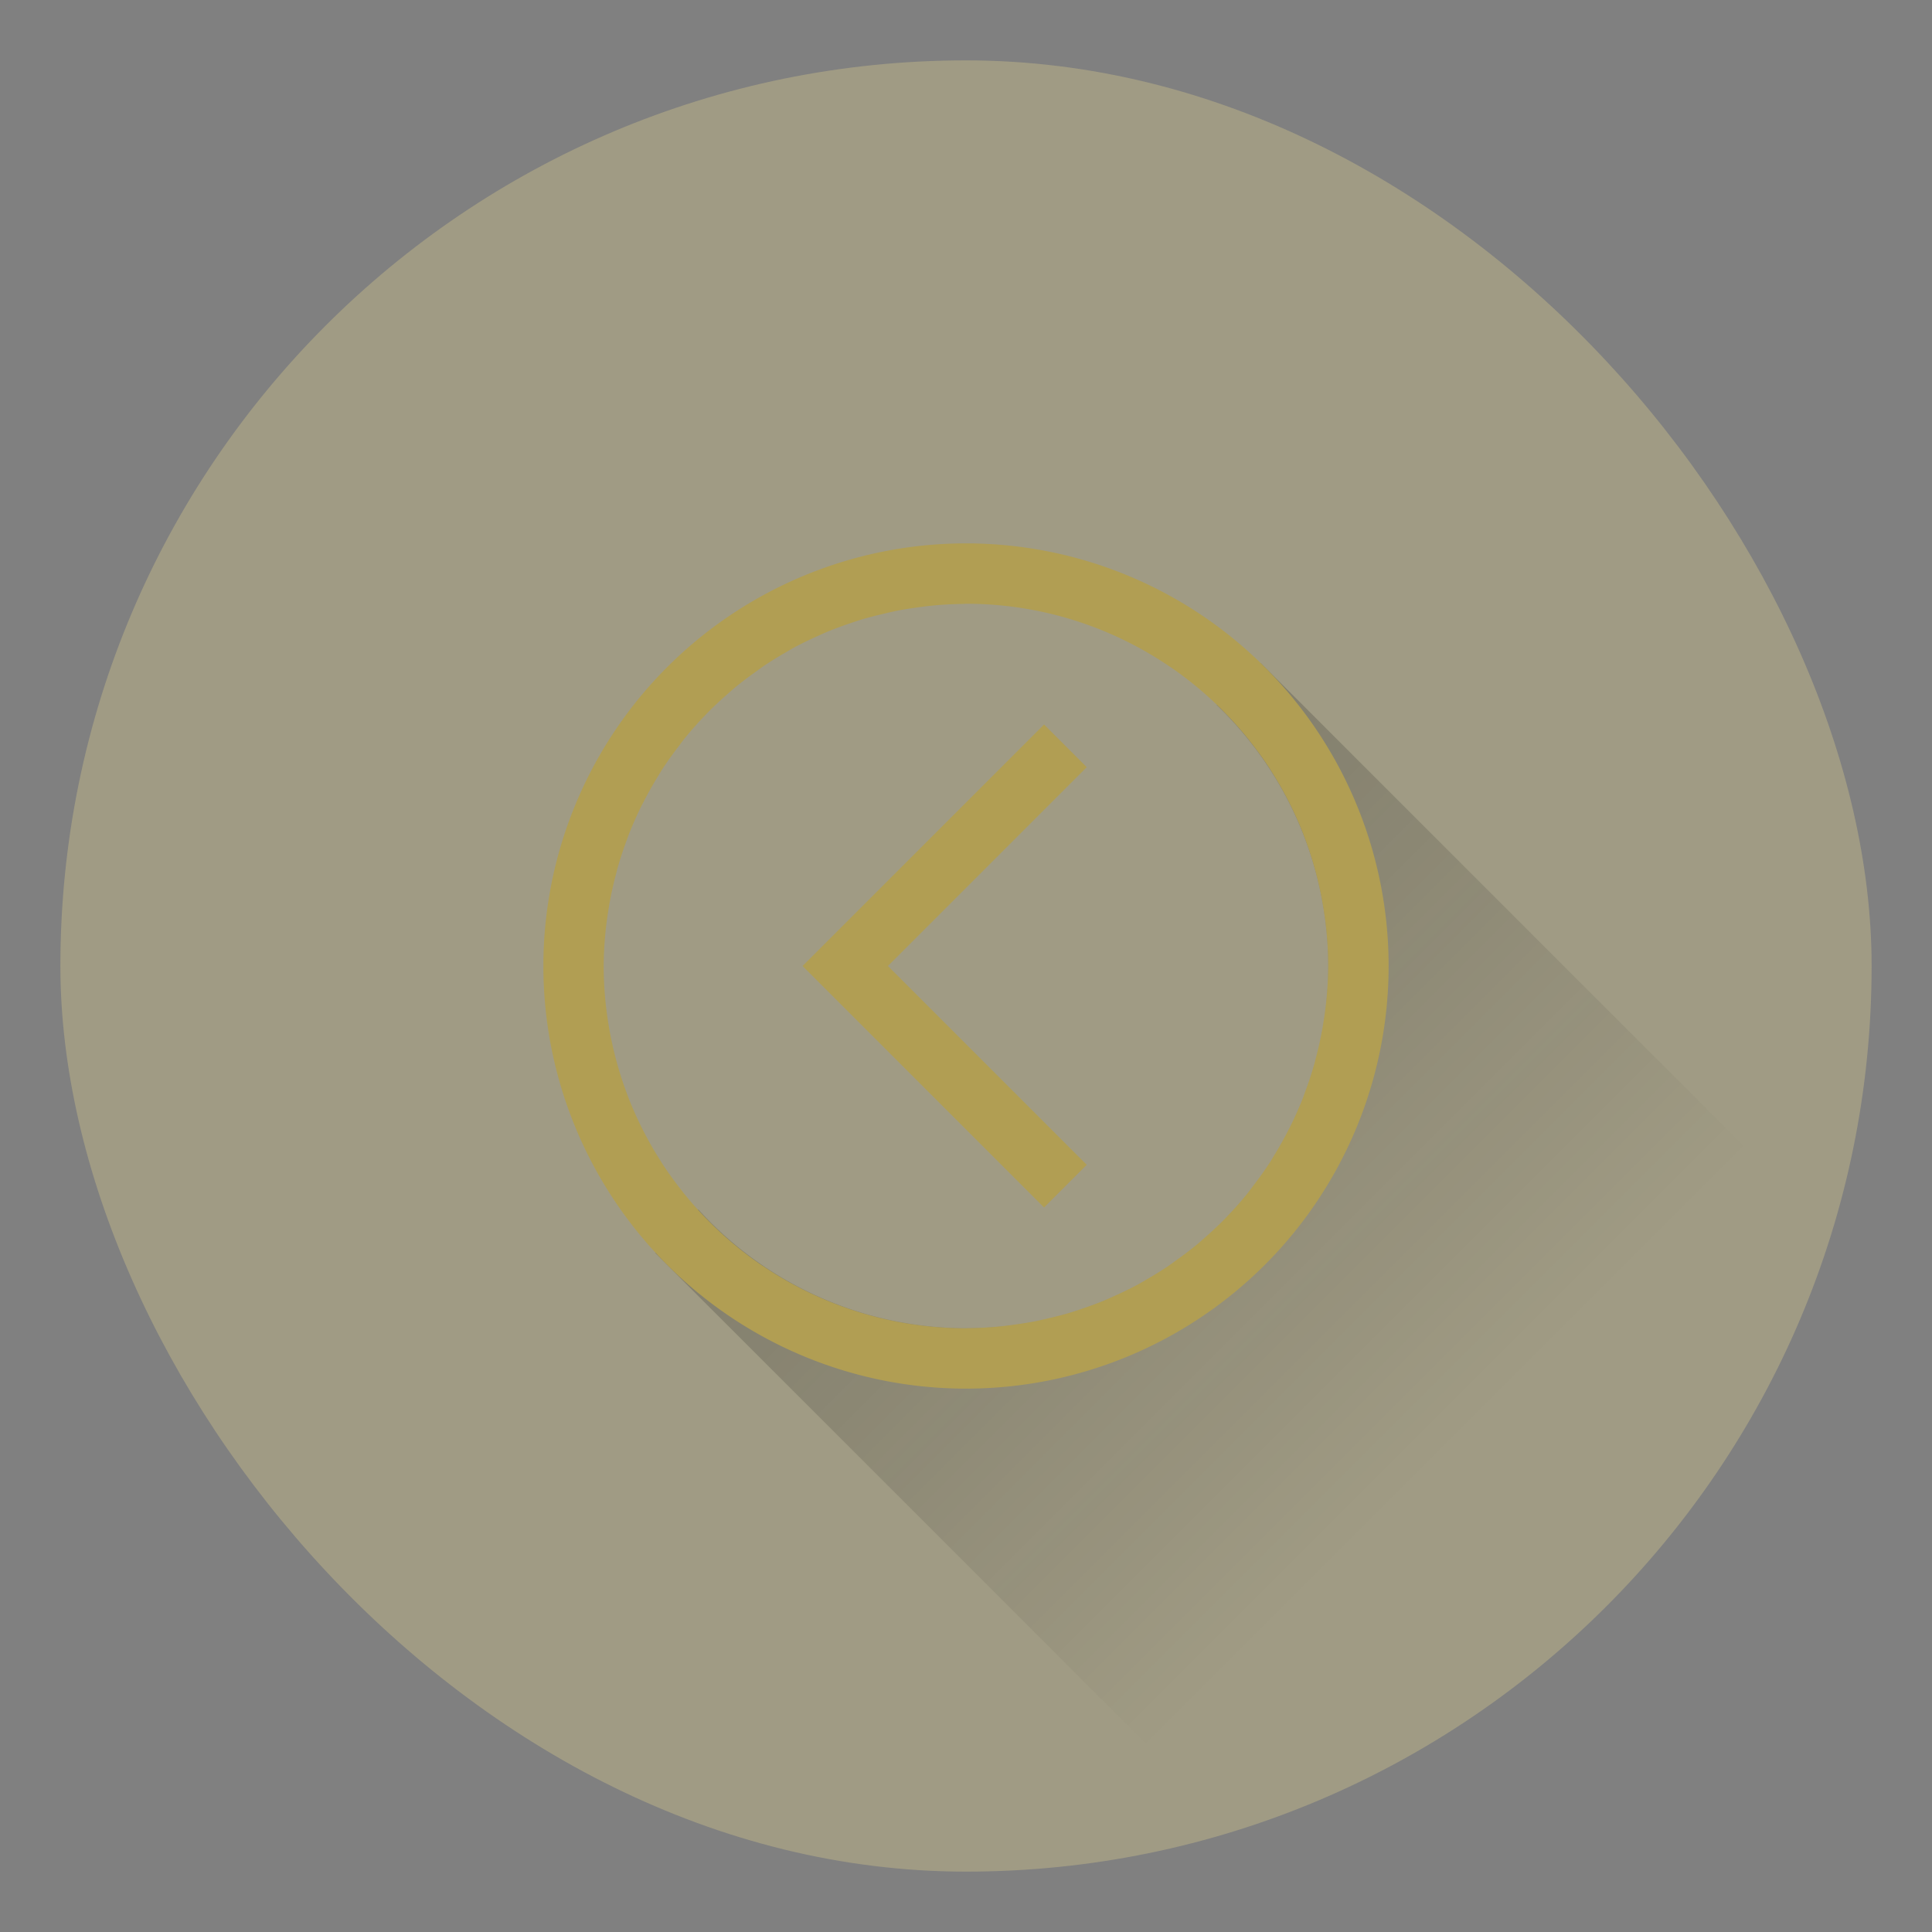 <?xml version="1.0" encoding="UTF-8" standalone="no"?>
<!-- Created with Inkscape (http://www.inkscape.org/) -->

<svg
   xmlns:dc="http://purl.org/dc/elements/1.1/"
   xmlns:cc="http://creativecommons.org/ns#"
   xmlns:rdf="http://www.w3.org/1999/02/22-rdf-syntax-ns#"
   xmlns:svg="http://www.w3.org/2000/svg"
   xmlns="http://www.w3.org/2000/svg"
   xmlns:xlink="http://www.w3.org/1999/xlink"
   xmlns:sodipodi="http://sodipodi.sourceforge.net/DTD/sodipodi-0.dtd"
   xmlns:inkscape="http://www.inkscape.org/namespaces/inkscape"
   width="32"
   height="32"
   id="svg5048"
   version="1.1"
   inkscape:version="0.92.4 (5da689c313, 2019-01-14)"
   sodipodi:docname="system.svg">
  <rect width="100%" height="100%" fill="#808080" stroke="none"/>
  <defs
     id="defs5050">
    <style
       id="current-color-scheme"
       type="text/css">
      .ColorScheme-Text {
        color:#31363b;
      }
      .ColorScheme-Background {
        color:#eff0f1;
      }
      .ColorScheme-Highlight {
        color:#3daee9;
      }
      .ColorScheme-ViewText {
        color:#31363b;
      }
      .ColorScheme-ViewBackground {
        color:#fcfcfc;
      }
      .ColorScheme-ViewHover {
        color:#93cee9;
      }
      .ColorScheme-ViewFocus{
        color:#3daee9;
      }
      .ColorScheme-ButtonText {
        color:#31363b;
      }
      .ColorScheme-ButtonBackground {
        color:#eff0f1;
      }
      .ColorScheme-ButtonHover {
        color:#93cee9;
      }
      .ColorScheme-ButtonFocus{
        color:#3daee9;
      }
      </style>
    <linearGradient
       gradientUnits="userSpaceOnUse"
       y2="24"
       x2="24"
       y1="9"
       x1="9"
       id="linearGradient4291"
       xlink:href="#linearGradient4227"
       inkscape:collect="always"
       gradientTransform="translate(321,529.362)" />
    <linearGradient
       inkscape:collect="always"
       id="linearGradient4227">
      <stop
         style="stop-color:#292c2f;stop-opacity:1"
         offset="0"
         id="stop4229" />
      <stop
         style="stop-color:#000000;stop-opacity:0;"
         offset="1"
         id="stop4231" />
    </linearGradient>
    <linearGradient
       gradientTransform="translate(449,529.362)"
       inkscape:collect="always"
       xlink:href="#linearGradient4227"
       id="linearGradient4203"
       x1="9"
       y1="9"
       x2="23"
       y2="23"
       gradientUnits="userSpaceOnUse" />
    <linearGradient
       gradientUnits="userSpaceOnUse"
       y2="25"
       x2="25"
       y1="9"
       x1="9"
       id="linearGradient4258"
       xlink:href="#linearGradient4227"
       inkscape:collect="always"
       gradientTransform="translate(545,529.362)" />
    <linearGradient
       gradientUnits="userSpaceOnUse"
       y2="24"
       x2="25"
       y1="8"
       x1="9"
       id="linearGradient4231"
       xlink:href="#linearGradient4227"
       inkscape:collect="always"
       gradientTransform="translate(385,529.362)" />
    <linearGradient
       gradientUnits="userSpaceOnUse"
       y2="23"
       x2="23"
       y1="9"
       x1="9"
       id="linearGradient4289"
       xlink:href="#linearGradient4227"
       inkscape:collect="always"
       gradientTransform="translate(481,529.362)" />
    <linearGradient
       gradientUnits="userSpaceOnUse"
       y2="24"
       x2="24"
       y1="9"
       x1="9"
       id="linearGradient4291-6"
       xlink:href="#linearGradient4227"
       inkscape:collect="always"
       gradientTransform="translate(353,529.362)" />
    <linearGradient
       gradientUnits="userSpaceOnUse"
       y2="23"
       x2="23"
       y1="9"
       x1="9"
       id="linearGradient4309"
       xlink:href="#linearGradient4227"
       inkscape:collect="always"
       gradientTransform="translate(513,529.362)" />
    <linearGradient
       inkscape:collect="always"
       xlink:href="#linearGradient4227"
       id="linearGradient4512"
       gradientUnits="userSpaceOnUse"
       x1="9"
       y1="9"
       x2="23"
       y2="23"
       gradientTransform="translate(417,529.362)" />
  </defs>
  <sodipodi:namedview
     id="base"
     pagecolor="#ffffff"
     bordercolor="#666666"
     borderopacity="1.0"
     inkscape:pageopacity="0.0"
     inkscape:pageshadow="2"
     inkscape:zoom="5.6568543"
     inkscape:cx="196.04754"
     inkscape:cy="2.9615859"
     inkscape:document-units="px"
     inkscape:current-layer="svg5048"
     showgrid="false"
     inkscape:window-width="1280"
     inkscape:window-height="977"
     inkscape:window-x="0"
     inkscape:window-y="0"
     inkscape:window-maximized="1"
     inkscape:snap-bbox="true"
     fit-margin-top="0"
     fit-margin-left="0"
     fit-margin-right="0"
     fit-margin-bottom="0">
    <inkscape:grid
       type="xygrid"
       id="grid3011"
       empspacing="4"
       visible="true"
       enabled="true"
       snapvisiblegridlinesonly="true"
       color="#0000ff"
       opacity="0.047"
       empcolor="#0000ff"
       empopacity="0.114"
       originx="0"
       originy="10" />
  </sodipodi:namedview>
  <g
     style="fill:currentColor"
     inkscape:label="Capa 1"
     id="22-22-system-log-out"
     transform="matrix(1.5,0,0,1.5,-873.584,-910.179)"
     class="ColorScheme-Text">
    <rect
       style="opacity:0.4;fill:#ed1515;fill-opacity:0.004;stroke:none"
       id="rect3010-1"
       width="14.667"
       height="14.667"
       x="582.389"
       y="586.786" />
    <path
       class="ColorScheme-Text"
       inkscape:connector-curvature="0"
       style="fill:#9e8f52;fill-opacity:1;stroke:none"
       d="m 589.723,588.786 c -2.955,0 -5.333,2.379 -5.333,5.333 0,2.955 2.379,5.333 5.333,5.333 2.955,0 5.333,-2.379 5.333,-5.333 0,-2.955 -2.379,-5.333 -5.333,-5.333 z m 0,0.667 c 2.585,0 4.667,2.081 4.667,4.667 0,2.585 -2.081,4.667 -4.667,4.667 -2.585,0 -4.667,-2.081 -4.667,-4.667 0,-2.585 2.081,-4.667 4.667,-4.667 z m 0.862,2 -2.195,2.195 -0.471,0.471 0.471,0.471 2.195,2.195 0.471,-0.471 -2.195,-2.195 2.195,-2.195 -0.471,-0.471 z"
       id="rect4149-7" />
  </g>
  <g
     style="fill:currentColor"
     inkscape:label="Capa 1"
     id="22-22-system-reboot"
     transform="matrix(1.5,0,0,1.5,234.5,-1581.043)"
     class="ColorScheme-Text">
    <rect
       style="opacity:0.4;fill:#ed1515;fill-opacity:0.004;stroke:none"
       id="rect3010"
       width="22"
       height="22"
       x="1"
       y="1"
       transform="matrix(0.667,0,0,0.667,3,1033.362)" />
    <path
       inkscape:connector-curvature="0"
       style="fill:#ff812d;fill-opacity:1;stroke:none"
       d="m 11,1036.029 c -0.961,0 -1.869,0.246 -2.646,0.688 l 0.479,0.458 0.042,0.042 1.833,1.854 0.479,-0.479 -1.667,-1.646 c 0.466,-0.156 0.959,-0.25 1.479,-0.25 2.585,0 4.667,2.081 4.667,4.667 0,0.775 -0.189,1.504 -0.521,2.146 l 0.5,0.5 c 0.441,-0.777 0.688,-1.685 0.688,-2.646 0,-2.955 -2.379,-5.333 -5.333,-5.333 z m -4.646,2.688 c -0.441,0.777 -0.688,1.685 -0.688,2.646 0,2.955 2.379,5.333 5.333,5.333 0.961,0 1.869,-0.246 2.646,-0.688 l -0.458,-0.458 -0.042,-0.042 -1.854,-1.854 -0.458,0.479 1.646,1.646 c -0.466,0.156 -0.959,0.25 -1.479,0.25 -2.585,0 -4.667,-2.081 -4.667,-4.667 0,-0.775 0.189,-1.504 0.521,-2.146 l -0.5,-0.5 z"
       id="rect4085"
       class="ColorScheme-Text" />
  </g>
  <g
     style="fill:currentColor"
     inkscape:label="Capa 1"
     id="22-22-system-shutdown"
     transform="matrix(1.5,0,0,1.5,-766.084,-910.179)"
     class="ColorScheme-Text">
    <rect
       style="opacity:0.4;fill:#ed1515;fill-opacity:0.004;stroke:none"
       id="rect3010-8"
       width="14.667"
       height="14.667"
       x="557.389"
       y="586.786" />
    <path
       class="ColorScheme-Text"
       inkscape:connector-curvature="0"
       style="color:#31363b;fill:#9e8f52;fill-opacity:1;stroke:none"
       d="m 564.056,588.786 v 4.667 h 1.333 v -4.667 z m -0.667,0.177 c -2.304,0.59 -4,2.664 -4,5.156 0,2.955 2.379,5.333 5.333,5.333 2.955,0 5.333,-2.379 5.333,-5.333 0,-2.493 -1.718,-4.588 -4.022,-5.178 l 0.022,1.047 c 1.93,0.571 3.067,2.011 3.067,4.131 0,2.585 -1.881,4.367 -4.467,4.367 -2.585,0 -4.319,-1.782 -4.267,-4.367 0.043,-2.142 1.123,-3.455 2.987,-4.157 z"
       id="rect4149-2"
       sodipodi:nodetypes="ccccccsssccssscc" />
  </g>
  <g
     class="ColorScheme-Text"
     style="fill:currentColor"
     inkscape:label="Capa 1"
     id="22-22-system-suspend-hibernate"
     transform="matrix(1.5,0,0,1.5,-799.584,-910.179)">
    <rect
       style="opacity:0.4;fill:#ed1515;fill-opacity:0.004;stroke:none"
       id="rect3010-9"
       width="14.667"
       height="14.667"
       x="642.389"
       y="586.786" />
    <path
       inkscape:connector-curvature="0"
       style="fill:#6600ff;fill-opacity:1"
       d="m 649.723,588.786 c -0.369,0 -0.667,0.297 -0.667,0.667 0,0.369 0.297,0.667 0.667,0.667 0.369,0 0.667,-0.297 0.667,-0.667 0,-0.369 -0.297,-0.667 -0.667,-0.667 z m -3.529,1.333 -0.471,0.471 0.862,0.862 0.471,-0.471 -0.862,-0.862 z m 7.057,0 -0.862,0.862 0.471,0.471 0.862,-0.862 -0.471,-0.471 z m -3.529,0.667 c -1.847,0 -3.333,1.487 -3.333,3.333 0,1.847 1.487,3.333 3.333,3.333 1.847,0 3.333,-1.487 3.333,-3.333 0,-1.847 -1.487,-3.333 -3.333,-3.333 z m 0,0.667 c 1.477,0 2.667,1.189 2.667,2.667 0,1.477 -1.189,2.667 -2.667,2.667 -1.477,0 -2.667,-1.189 -2.667,-2.667 0,-1.477 1.189,-2.667 2.667,-2.667 z m -4.667,2 c -0.369,0 -0.667,0.297 -0.667,0.667 0,0.369 0.297,0.667 0.667,0.667 0.369,0 0.667,-0.297 0.667,-0.667 0,-0.369 -0.297,-0.667 -0.667,-0.667 z m 9.333,0 c -0.369,0 -0.667,0.297 -0.667,0.667 0,0.369 0.297,0.667 0.667,0.667 0.369,0 0.667,-0.297 0.667,-0.667 0,-0.369 -0.297,-0.667 -0.667,-0.667 z m -7.805,3.333 -0.862,0.862 0.471,0.471 0.862,-0.862 -0.471,-0.471 z m 6.276,0 -0.471,0.471 0.862,0.862 0.471,-0.471 -0.862,-0.862 z m -3.138,1.333 c -0.369,0 -0.667,0.297 -0.667,0.667 0,0.369 0.297,0.667 0.667,0.667 0.369,0 0.667,-0.297 0.667,-0.667 0,-0.369 -0.297,-0.667 -0.667,-0.667 z"
       id="rect4148"
       class="ColorScheme-Text" />
  </g>
  <g
     style="fill:currentColor"
     inkscape:label="Capa 1"
     id="22-22-system-suspend"
     transform="matrix(1.5,0,0,1.5,-798.084,-910.179)"
     class="ColorScheme-Text">
    <rect
       style="opacity:0.4;fill:#ed1515;fill-opacity:0.004;stroke:none"
       id="rect3010-0"
       width="14.667"
       height="14.667"
       x="557.389"
       y="586.786" />
    <path
       class="ColorScheme-Text"
       inkscape:connector-curvature="0"
       style="fill:#00ff00;fill-opacity:1;stroke:none"
       d="m 564.723,588.786 c -2.955,0 -5.333,2.379 -5.333,5.333 0,2.955 2.379,5.333 5.333,5.333 2.955,0 5.333,-2.379 5.333,-5.333 0,-2.955 -2.379,-5.333 -5.333,-5.333 z m 0,0.667 c 2.358,0 4.292,1.734 4.615,4 l -9.229,0 c 0.323,-2.266 2.256,-4 4.615,-4 z m -4.615,5.333 9.229,0 c -0.323,2.266 -2.256,4 -4.615,4 -2.358,0 -4.292,-1.734 -4.615,-4 z"
       id="rect4148-6" />
  </g>
  <g
     inkscape:label="Capa 1"
     id="22-22-system-switch-user"
     transform="matrix(1.499,0,0,1.5,-635.676,-910.179)">
    <rect
       style="opacity:0.4;fill:#ed1515;fill-opacity:0.004;stroke:none"
       id="rect3010-99"
       width="14.674"
       height="14.667"
       x="557.39"
       y="586.786" />
    <path
       class="ColorScheme-Text"
       inkscape:connector-curvature="0"
       style="fill:#6d6339;fill-opacity:1;stroke:none"
       d="m 568.258,588.786 -2.195,2.195 -0.138,0.138 0.138,0.138 2.195,2.195 0.471,-0.471 -1.529,-1.529 2.862,0 0,-0.667 -2.862,0 1.529,-1.529 -0.471,-0.471 z m -5.534,2 c -1.108,0 -2,0.892 -2,2 0,1.108 0.892,2 2,2 1.108,0 2,-0.892 2,-2 0,-1.108 -0.892,-2 -2,-2 z m 0,4.667 c -1.847,0 -3.333,1.487 -3.333,3.333 l 0,0.667 6.667,0 0,-0.667 c 0,-1.847 -1.487,-3.333 -3.333,-3.333 z m 0,0.667 c 1.477,0 2.667,1.189 2.667,2.667 l -5.333,0 c 0,-1.477 1.189,-2.667 2.667,-2.667 z"
       id="rect4109-66" />
  </g>
  <g
     id="22-22-system-lock-screen"
     transform="translate(98,-31)">
    <rect
       style="opacity:0.01;fill:#00000f;fill-opacity:0.004;stroke:none"
       id="rect3814-8"
       width="22"
       height="22"
       x="36"
       y="1" />
    <path
       inkscape:connector-curvature="0"
       style="fill:#9e8f52;fill-opacity:1"
       d="m 47,4 c -2.216,0 -4,1.784 -4,4 l 0,4 -2,0 0,1 0,7 1,0 10,0 1,0 0,-8 -1,0 -1,0 0,-4 C 51,5.784 49.216,4 47,4 Z m 0,1 c 1.662,0 3,1.561 3,3.5 l 0,3.5 -6,0 0,-3.5 C 44,6.561 45.338,5 47,5 Z m -5,8 10,0 0,6 -10,0 0,-6 z"
       id="rect4136-4"
       class="ColorScheme-Text" />
  </g>
  <g
     transform="translate(-321,-529.362)"
     id="system-log-out">
    <rect
       y="529.362"
       x="321"
       height="32"
       width="32"
       id="rect4145"
       style="opacity:1;fill:none;fill-opacity:0.235;stroke:none" />
    <rect
       ry="15"
       y="530.362"
       x="322"
       height="30"
       width="30"
       id="rect4130"
       style="opacity:0.5;fill:#c1b688;fill-opacity:1;stroke:none" />
    <path
       inkscape:connector-curvature="0"
       id="rect4253"
       d="m 341.883,540.345 c -0.198,0.186 -0.514,0.491 -0.73,0.695 a 6,6 0 0 1 1.848,4.322 6,6 0 0 1 -6,6 6,6 0 0 1 -4.436,-1.969 c -0.226,0.232 -0.508,0.509 -0.711,0.723 l 8.762,8.762 c 4.835,-1.282 8.618,-5.066 9.9,-9.9 z"
       style="opacity:0.4;fill:url(#linearGradient4291);fill-opacity:1;stroke:none" />
    <path
       id="path4269"
       d="m 337,538.362 a 7,7 0 0 0 -7,7 7,7 0 0 0 7,7 7,7 0 0 0 7,-7 7,7 0 0 0 -7,-7 z m -0.014,1 a 6,6 0 0 1 0.014,0 6,6 0 0 1 1.191,0.119 6,6 0 0 1 2.195,0.93 6,6 0 0 1 0.002,0 6,6 0 0 1 0.914,0.771 6,6 0 0 1 0.396,0.449 6,6 0 0 1 0,0.002 6,6 0 0 1 0.35,0.486 6,6 0 0 1 0,0.002 6,6 0 0 1 0.543,1.066 6,6 0 0 1 0,0.002 6,6 0 0 1 0.322,1.172 6,6 0 0 1 0.086,1 6,6 0 0 1 -0.09,1 6,6 0 0 1 0,0.004 6,6 0 0 1 -0.123,0.553 6,6 0 0 1 -0.006,0.029 6,6 0 0 1 -0.004,0.014 6,6 0 0 1 -0.164,0.5 6,6 0 0 1 -0.031,0.086 6,6 0 0 1 -0.225,0.502 6,6 0 0 1 -0.008,0.016 6,6 0 0 1 -0.004,0.006 6,6 0 0 1 -0.26,0.461 6,6 0 0 1 -0.051,0.084 6,6 0 0 1 -0.283,0.396 6,6 0 0 1 -0.068,0.092 6,6 0 0 1 -0.32,0.367 6,6 0 0 1 -0.078,0.082 6,6 0 0 1 -0.344,0.322 6,6 0 0 1 -0.102,0.09 6,6 0 0 1 -0.354,0.27 6,6 0 0 1 -0.133,0.096 6,6 0 0 1 -0.363,0.225 6,6 0 0 1 -0.152,0.088 6,6 0 0 1 -0.379,0.184 6,6 0 0 1 -0.166,0.074 6,6 0 0 1 -0.352,0.131 6,6 0 0 1 -0.232,0.076 6,6 0 0 1 -0.324,0.084 6,6 0 0 1 -0.271,0.06 6,6 0 0 1 -0.283,0.045 6,6 0 0 1 -0.322,0.039 6,6 0 0 1 -0.461,0.023 6,6 0 0 1 -0.047,0.002 6,6 0 0 1 -1.191,-0.119 6,6 0 0 1 -1.145,-0.355 6,6 0 0 1 -1.051,-0.574 6,6 0 0 1 -0.002,0 6,6 0 0 1 -0.914,-0.771 6,6 0 0 1 -0.396,-0.449 6,6 0 0 1 0,-0.002 6,6 0 0 1 -0.35,-0.486 6,6 0 0 1 0,-0.002 6,6 0 0 1 -0.543,-1.066 6,6 0 0 1 0,-0.002 6,6 0 0 1 -0.322,-1.172 6,6 0 0 1 -0.086,-1 6,6 0 0 1 0.09,-1 6,6 0 0 1 0,-0.004 6,6 0 0 1 0.123,-0.553 6,6 0 0 1 0.01,-0.043 6,6 0 0 1 0.164,-0.5 6,6 0 0 1 0.031,-0.086 6,6 0 0 1 0.225,-0.502 6,6 0 0 1 0.012,-0.021 6,6 0 0 1 0.26,-0.461 6,6 0 0 1 0.051,-0.084 6,6 0 0 1 0.283,-0.396 6,6 0 0 1 0.068,-0.092 6,6 0 0 1 0.32,-0.367 6,6 0 0 1 0.078,-0.082 6,6 0 0 1 0.344,-0.322 6,6 0 0 1 0.102,-0.09 6,6 0 0 1 0.354,-0.27 6,6 0 0 1 0.133,-0.096 6,6 0 0 1 0.363,-0.225 6,6 0 0 1 0.152,-0.088 6,6 0 0 1 0.379,-0.184 6,6 0 0 1 0.166,-0.074 6,6 0 0 1 0.352,-0.131 6,6 0 0 1 0.232,-0.076 6,6 0 0 1 0.324,-0.084 6,6 0 0 1 0.271,-0.061 6,6 0 0 1 0.283,-0.045 6,6 0 0 1 0.322,-0.039 6,6 0 0 1 0.461,-0.023 6,6 0 0 1 0.033,-0.002 z m 1.307,2 -3.293,3.293 -0.707,0.707 0.707,0.707 3.293,3.293 0.707,-0.707 -3.293,-3.293 3.293,-3.293 -0.707,-0.707 z"
       style="opacity:1;fill:#b19e53;fill-opacity:1;stroke:none"
       inkscape:connector-curvature="0" />
  </g>
  <g
     transform="translate(-321,-529.362)"
     id="system-lock-screen">
    <rect
       ry="0"
       y="529.362"
       x="449"
       height="32"
       width="32"
       id="rect4536"
       style="opacity:1;fill:none;fill-opacity:1;stroke:none" />
    <rect
       ry="15"
       y="530.362"
       x="450"
       height="30"
       width="30"
       id="rect4130-5"
       style="opacity:0.2;fill:#ffff00;fill-opacity:1;stroke:none" />
    <path
       id="path4191"
       d="m 464,539.362 -1,1 0,4 -3,0 0,5 0,0.227 0,1.773 7.73,7.73 c 2.948,-0.579 5.55,-2.082 7.514,-4.191 0.031,-0.035 0.062,-0.069 0.094,-0.104 0.282,-0.31 0.551,-0.63 0.805,-0.965 5.5e-4,-7.2e-4 10e-4,-10e-4 0.002,-0.002 0.057,-0.075 0.114,-0.152 0.17,-0.229 0.275,-0.38 0.535,-0.772 0.771,-1.18 0.012,-0.02 0.025,-0.039 0.037,-0.059 0.006,-0.01 0.012,-0.021 0.018,-0.031 0.351,-0.614 0.638,-1.267 0.895,-1.936 l -11.035,-11.035 -2,0 -1,0 z"
       style="opacity:0.4;fill:url(#linearGradient4203);fill-opacity:1;fill-rule:evenodd;stroke:none;stroke-width:1px;stroke-linecap:butt;stroke-linejoin:miter;stroke-opacity:1"
       inkscape:connector-curvature="0" />
    <path
       sodipodi:nodetypes="sscccccccccssssccccssccccc"
       id="rect4136-1"
       d="m 465,538.362 c -1.662,0 -3,1.338 -3,3 l 0,1 0,2 -1,0 -1,0 0,0.75 0,6.25 10,0 0,-7 -2,0 0,-3 c 0,-1.662 -1.338,-3 -3,-3 z m 0,1 c 1.246,0 2,0.546 2,2 l 0,3 -3,0 -1,0 0,-2 0,-1 c 0,-1.454 0.754,-2 2,-2 z m -4,6 8,0 0,5 -8,0 z"
       style="fill:#d4d400;fill-opacity:1;stroke:none"
       inkscape:connector-curvature="0" />
  </g>
  <g
     transform="translate(-321,-529.362)"
     id="system-reboot">
    <rect
       ry="0"
       y="529.362"
       x="545"
       height="32"
       width="32"
       id="rect4542"
       style="opacity:1;fill:none;fill-opacity:1;stroke:none" />
    <rect
       ry="15"
       y="530.362"
       x="546"
       height="30"
       width="30"
       id="rect4130-4"
       style="opacity:0.8;fill:#ffccaa;fill-opacity:1;stroke:none" />
    <path
       id="rect4247"
       d="m 561,539.362 c -0.85,0.003 -1.689,0.186 -2.463,0.537 l 7.928,7.928 c 0.351,-0.774 0.533,-1.615 0.535,-2.465 0,-3.314 -2.686,-6 -6,-6 z m 4.949,1.051 -0.002,0.002 a 7,7 0 0 1 0.074,0.07 l -0.072,-0.072 z m 0.072,0.072 a 7,7 0 0 1 1.758,3.162 l -0.002,-0.002 c 0.068,0.263 0.117,0.53 0.154,0.799 l 0,0.002 a 7,7 0 0 1 0.014,0.119 c 0.032,0.264 0.053,0.53 0.055,0.797 -2.3e-4,0.259 -0.018,0.517 -0.047,0.773 -3.6e-4,0.003 3.7e-4,0.006 0,0.01 a 7,7 0 0 1 -0.133,0.77 c -6e-4,0.003 -10e-4,0.005 -0.002,0.008 a 7,7 0 0 1 -0.611,1.646 l 5.07,5.07 c 1.013,-1.382 1.785,-2.954 2.238,-4.662 l -8.494,-8.492 z m -11.283,1.768 a 7,7 0 0 0 -0.254,0.572 c 0.076,-0.194 0.161,-0.385 0.254,-0.572 z m 0.797,0.645 c -0.351,0.774 -0.533,1.615 -0.535,2.465 0,3.314 2.686,6 6,6 0.85,-0.003 1.689,-0.186 2.463,-0.537 l -7.928,-7.928 z m -1.127,0.137 a 7,7 0 0 0 -0.168,0.539 c 0.048,-0.182 0.105,-0.362 0.168,-0.539 z m -0.227,0.768 a 7,7 0 0 0 -0.104,0.58 c 0.028,-0.195 0.059,-0.389 0.104,-0.58 z m -0.135,0.777 a 7,7 0 0 0 -0.047,0.783 c 2.3e-4,-0.263 0.017,-0.524 0.047,-0.783 z m -0.047,0.783 a 7,7 0 0 0 0.055,0.797 c -0.032,-0.264 -0.053,-0.53 -0.055,-0.797 z m 0.068,0.916 a 7,7 0 0 0 0.152,0.799 l 0.002,0.002 c -0.068,-0.264 -0.117,-0.531 -0.154,-0.801 z m 1.984,4.031 -0.002,0.002 8.564,8.566 c 1.708,-0.453 3.28,-1.225 4.662,-2.238 l -5.068,-5.068 a 7,7 0 0 1 -3.209,0.791 7,7 0 0 1 -4.947,-2.053 z"
       style="opacity:0.35;fill:url(#linearGradient4258);fill-opacity:1;stroke:none"
       inkscape:connector-curvature="0" />
    <path
       id="path4169"
       d="m 561,538.362 c -1.117,0.004 -2.218,0.275 -3.209,0.791 l 0.584,0.584 0.164,0.164 2.664,2.664 0.707,-0.707 -2.318,-2.318 c 0.461,-0.115 0.933,-0.174 1.408,-0.178 3.314,10e-6 6,2.686 6,6 -0.004,0.849 -0.189,1.687 -0.541,2.459 l 0.756,0.756 c 0.515,-0.993 0.784,-2.096 0.785,-3.215 10e-6,-3.866 -3.134,-7 -7,-7 z m -6.215,3.785 c -0.515,0.993 -0.784,2.096 -0.785,3.215 -1e-5,3.866 3.134,7 7,7 1.117,-0.004 2.218,-0.275 3.209,-0.791 l -0.584,-0.584 -0.164,-0.164 -2.664,-2.664 -0.707,0.707 2.318,2.318 c -0.461,0.115 -0.933,0.174 -1.408,0.178 -3.314,-1e-5 -6,-2.686 -6,-6 0.004,-0.849 0.189,-1.687 0.541,-2.459 l -0.756,-0.756 z"
       style="opacity:1;fill:#ff812d;fill-opacity:1;stroke:none"
       inkscape:connector-curvature="0" />
  </g>
  <g
     transform="translate(-321,-529.362)"
     id="system-shutdown">
    <rect
       style="opacity:1;fill:none;fill-opacity:1;stroke:none"
       id="rect4532"
       width="32"
       height="32"
       x="385"
       y="529.362"
       ry="0" />
    <rect
       ry="15"
       y="530.362"
       x="386"
       height="30"
       width="30"
       id="rect4130-0"
       style="opacity:0.5;fill:#ff7d7d;fill-opacity:1;stroke:none" />
    <path
       id="rect4215"
       d="m 402,538.362 0,7 -2,0 4.713,4.713 a 6,6 0 0 1 -3.713,1.287 6,6 0 0 1 -4.24,-1.76 l -0.709,0.709 8.564,8.566 c 4.835,-1.282 8.618,-5.066 9.9,-9.9 l -8.566,-8.564 -0.709,0.709 a 6,6 0 0 1 1.154,1.635 l -4.395,-4.395 z"
       style="opacity:0.4;fill:url(#linearGradient4231);fill-opacity:1;stroke:none"
       inkscape:connector-curvature="0" />
    <path
       id="path4169-0"
       d="m 400,538.362 0,7 2,0 0,-7 -2,0 z m -1,0.295 a 7,7 0 0 0 -5,6.705 7,7 0 0 0 7,7 7,7 0 0 0 7,-7 7,7 0 0 0 -5,-6.701 l 0,1.051 a 6,6 0 0 1 4,5.65 6,6 0 0 1 -6,6 6,6 0 0 1 -6,-6 6,6 0 0 1 4,-5.65 l 0,-1.055 z"
       style="opacity:1;fill:#d40000;fill-opacity:1;stroke:none"
       inkscape:connector-curvature="0" />
  </g>
  <g
     transform="translate(-321,-529.362)"
     id="system-suspend-hibernate">
    <rect
       style="opacity:1;fill:none;fill-opacity:1;stroke:none"
       id="rect4538"
       width="32"
       height="32"
       x="481"
       y="529.362"
       ry="0" />
    <rect
       ry="15"
       y="530.362"
       x="482"
       height="30"
       width="30"
       id="rect4130-1"
       style="opacity:0.7;fill:#c6afe9;fill-opacity:1;stroke:none" />
    <path
       id="rect4225"
       d="m 497.707,537.655 -1.414,1.414 1.338,1.338 c -0.207,-0.026 -0.416,-0.045 -0.631,-0.045 -1.204,0 -2.289,0.439 -3.15,1.143 l -1.496,-1.496 -0.707,0.707 1.496,1.496 c -0.703,0.861 -1.143,1.947 -1.143,3.15 0,0.215 0.019,0.424 0.045,0.631 l -1.338,-1.338 -1.414,1.414 2.105,2.105 1.287,0.795 0.645,0.77 -0.184,0.184 8.602,8.602 c 0.325,-0.117 0.646,-0.244 0.961,-0.381 3.148,-1.402 5.67,-3.925 7.072,-7.072 0.137,-0.315 0.264,-0.636 0.381,-0.961 l -12.455,-12.455 z m 5.293,2.414 -1.293,1.293 8.533,8.533 c 0.226,-0.665 0.404,-1.35 0.529,-2.057 l -7.77,-7.77 z m -10,10 -1.293,1.293 7.77,7.77 c 0.706,-0.125 1.392,-0.303 2.057,-0.529 l -8.533,-8.533 z"
       style="opacity:0.4;fill:url(#linearGradient4289);fill-opacity:1;stroke:none"
       inkscape:connector-curvature="0" />
    <path
       inkscape:connector-curvature="0"
       style="opacity:1;fill:#6600ff;fill-opacity:1;stroke:none;stroke-width:2.8;stroke-miterlimit:4;stroke-dasharray:none;stroke-opacity:0.55"
       d="m 176,8 c -0.554,0 -1,0.446 -1,1 0,0.554 0.446,1 1,1 0.554,0 1,-0.446 1,-1 0,-0.554 -0.446,-1 -1,-1 z M 170.707,10 170,10.707 171.293,12 172,11.293 170.707,10 Z M 181.293,10 180,11.293 180.707,12 182,10.707 181.293,10 Z M 176,11 c -2.77,0 -5,2.23 -5,5 0,2.77 2.23,5 5,5 2.77,0 5,-2.23 5,-5 0,-2.77 -2.23,-5 -5,-5 z m 0,1 c 2.216,0 4,1.784 4,4 0,2.216 -1.784,4 -4,4 -2.216,0 -4,-1.784 -4,-4 0,-2.216 1.784,-4 4,-4 z m -7,3 c -0.554,0 -1,0.446 -1,1 0,0.554 0.446,1 1,1 0.554,0 1,-0.446 1,-1 0,-0.554 -0.446,-1 -1,-1 z m 14,0 c -0.554,0 -1,0.446 -1,1 0,0.554 0.446,1 1,1 0.554,0 1,-0.446 1,-1 0,-0.554 -0.446,-1 -1,-1 z M 171.293,20 170,21.293 170.707,22 172,20.707 171.293,20 Z m 9.414,0 L 180,20.707 181.293,22 182,21.293 180.707,20 Z M 176,22 c -0.554,0 -1,0.446 -1,1 0,0.554 0.446,1 1,1 0.554,0 1,-0.446 1,-1 0,-0.554 -0.446,-1 -1,-1 z"
       transform="translate(321,529.362)"
       id="path4208" />
  </g>
  <g
     transform="translate(-321,-529.362)"
     id="system-suspend">
    <rect
       ry="0"
       y="529.362"
       x="353"
       height="32"
       width="32"
       id="rect4530"
       style="opacity:1;fill:none;fill-opacity:1;stroke:none" />
    <rect
       ry="15"
       y="530.362"
       x="354"
       height="30"
       width="30"
       id="rect4130-15"
       style="opacity:0.4;fill:#5bff5b;fill-opacity:0.939;stroke:none" />
    <path
       id="rect4253-7"
       d="m 373.883,540.345 c -0.198,0.186 -0.514,0.491 -0.73,0.695 a 6,6 0 0 1 1.848,4.322 6,6 0 0 1 -6,6 6,6 0 0 1 -4.436,-1.969 c -0.226,0.232 -0.508,0.509 -0.711,0.723 l 8.762,8.762 c 4.835,-1.282 8.618,-5.066 9.9,-9.9 l -8.633,-8.633 z"
       style="opacity:0.3;fill:url(#linearGradient4291-6);fill-opacity:1;stroke:none"
       inkscape:connector-curvature="0" />
    <path
       id="path4269-4"
       d="m 369,538.362 a 7,7 0 0 0 -7,7 7,7 0 0 0 7,7 7,7 0 0 0 7,-7 7,7 0 0 0 -7,-7 z m 0,1 a 6,6 0 0 1 5.914,5 l -11.824,0 a 6,6 0 0 1 5.91,-5 z m -5.914,7 11.824,0 a 6,6 0 0 1 -5.91,5 6,6 0 0 1 -5.914,-5 z"
       style="opacity:1;fill:#00ff00;fill-opacity:1;stroke:none"
       inkscape:connector-curvature="0" />
  </g>
  <g
     transform="translate(-321,-529.362)"
     id="system-switch-user">
    <rect
       ry="0"
       y="529.362"
       x="513"
       height="32"
       width="32"
       id="rect4540"
       style="opacity:1;fill:none;fill-opacity:1;stroke:none" />
    <rect
       ry="15"
       y="530.362"
       x="514"
       height="30"
       width="30"
       id="rect4130-6"
       style="fill:#6d6339;fill-opacity:1;stroke:none;opacity:0.4" />
    <path
       id="path4297"
       d="m 531,539.362 -1,1 0,2 1,1 1,1 0,1 -4,-4 -1,0 -2,0 -1,1 0,2 1,1 1,1 0,1 -2,0 -1,1 -1,2 -1,2 6.947,6.947 c 0.349,0.026 0.697,0.053 1.053,0.053 6.82,0 12.466,-4.83 13.73,-11.27 l -8.73,-8.73 -1,0 -2,0 z"
       style="opacity:0.4;fill:url(#linearGradient4309);fill-opacity:1;fill-rule:evenodd;stroke:none;stroke-width:1px;stroke-linecap:butt;stroke-linejoin:miter;stroke-opacity:1"
       inkscape:connector-curvature="0" />
    <path
       id="path4202-8"
       d="m 532,538.462 c -1.662,0 -3,1.338 -3,3 0,1.454 1.025,2.661 2.395,2.939 -1.164,0.14 -2.202,0.677 -2.977,1.473 a 6,6 0 0 1 0.93,0.512 c 0.706,-0.629 1.628,-1.023 2.652,-1.023 2.216,0 4,1.784 4,4 l -4.35,0 a 6,6 0 0 1 0.264,1 l 5.086,0 0,-1 c 0,-2.564 -1.913,-4.663 -4.395,-4.961 1.37,-0.279 2.395,-1.485 2.395,-2.939 0,-1.662 -1.338,-3 -3,-3 z m 0,1 c 1.108,0 2,0.892 2,2 0,1.108 -0.892,2 -2,2 -1.108,0 -2,-0.892 -2,-2 0,-1.108 0.892,-2 2,-2 z m -6,0.9 c -1.662,0 -3,1.338 -3,3 0,1.662 1.338,3 3,3 1.662,0 3,-1.338 3,-3 0,-1.662 -1.338,-3 -3,-3 z m 0,6 c -2.77,0 -5,2.23 -5,5 l 0,1 10,0 0,-1 c 0,-2.77 -2.23,-5 -5,-5 z m 0,-5 c 1.108,0 2,0.892 2,2 0,1.108 -0.892,2 -2,2 -1.108,0 -2,-0.892 -2,-2 0,-1.108 0.892,-2 2,-2 z m 0,6 c 2.216,0 4,1.784 4,4 l -8,0 c 0,-2.216 1.784,-4 4,-4 z"
       style="fill:#6d6339;fill-opacity:1;stroke:none"
       inkscape:connector-curvature="0" />
  </g>
  <g
     transform="translate(-321,-529.362)"
     id="system-users">
    <rect
       style="opacity:1;fill:none;fill-opacity:1;stroke:none"
       id="rect4534"
       width="32"
       height="32"
       x="417"
       y="529.362"
       ry="0" />
    <rect
       ry="15"
       y="530.362"
       x="418"
       height="30"
       width="30"
       id="rect4130-12"
       style="fill:#eeaaff;fill-opacity:1;stroke:none;opacity:0.5" />
    <path
       id="path4297-7"
       d="m 435,539.362 -1,1 0,2 1,1 1,1 0,1 -4,-4 -1,0 -2,0 -1,1 0,2 1,1 1,1 0,1 -2,0 -1,1 -1,2 -1,2 6.947,6.947 c 0.349,0.026 0.697,0.053 1.053,0.053 6.82,0 12.466,-4.83 13.73,-11.27 l -8.73,-8.73 -1,0 -2,0 z"
       style="opacity:0.4;fill:url(#linearGradient4512);fill-opacity:1;fill-rule:evenodd;stroke:none;stroke-width:1px;stroke-linecap:butt;stroke-linejoin:miter;stroke-opacity:1"
       inkscape:connector-curvature="0" />
    <path
       id="path4202-5"
       d="m 436,538.462 c -1.662,0 -3,1.338 -3,3 0,1.454 1.025,2.661 2.395,2.939 -1.164,0.14 -2.202,0.677 -2.977,1.473 a 6,6 0 0 1 0.93,0.512 c 0.706,-0.629 1.628,-1.023 2.652,-1.023 2.216,0 4,1.784 4,4 l -4.35,0 a 6,6 0 0 1 0.264,1 l 5.086,0 0,-1 c 0,-2.564 -1.913,-4.663 -4.395,-4.961 1.37,-0.279 2.395,-1.485 2.395,-2.939 0,-1.662 -1.338,-3 -3,-3 z m 0,1 c 1.108,0 2,0.892 2,2 0,1.108 -0.892,2 -2,2 -1.108,0 -2,-0.892 -2,-2 0,-1.108 0.892,-2 2,-2 z m -6,0.9 c -1.662,0 -3,1.338 -3,3 0,1.662 1.338,3 3,3 1.662,0 3,-1.338 3,-3 0,-1.662 -1.338,-3 -3,-3 z m 0,6 c -2.77,0 -5,2.23 -5,5 l 0,1 10,0 0,-1 c 0,-2.77 -2.23,-5 -5,-5 z m 0,-5 c 1.108,0 2,0.892 2,2 0,1.108 -0.892,2 -2,2 -1.108,0 -2,-0.892 -2,-2 0,-1.108 0.892,-2 2,-2 z m 0,6 c 2.216,0 4,1.784 4,4 l -8,0 c 0,-2.216 1.784,-4 4,-4 z"
       style="fill:#ff00ff;fill-opacity:1;stroke:none"
       inkscape:connector-curvature="0" />
  </g>
  <g
     inkscape:label="Capa 1"
     id="22-22-system-users"
     transform="matrix(1.499,0,0,1.5,-733.676,-910.179)">
    <rect
       style="opacity:0.4;fill:#ed1515;fill-opacity:0.004;stroke:none"
       id="rect3010-99-4"
       width="14.674"
       height="14.667"
       x="557.39"
       y="586.786" />
    <path
       style="opacity:1;fill:#ff00ff;fill-opacity:1;stroke:none"
       d="m 562.725,590.786 c -1.109,0 -2.001,0.892 -2.001,2 0,1.108 0.892,2 2.001,2 1.109,0 2.001,-0.892 2.001,-2 0,-1.108 -0.892,-2 -2.001,-2 z m 0,4.667 c -1.848,0 -3.335,1.487 -3.335,3.333 l 0,0.667 6.67,0 0,-0.667 c 0,-1.847 -1.487,-3.333 -3.335,-3.333 z m 0,0.667 c 1.478,0 2.668,1.189 2.668,2.667 l -5.336,0 c 0,-1.477 1.19,-2.667 2.668,-2.667 z"
       id="rect4109"
       inkscape:connector-curvature="0"
       sodipodi:nodetypes="sssssssccsssccs"
       class="ColorScheme-Text" />
    <path
       inkscape:connector-curvature="0"
       style="opacity:1;fill:#ff00ff;fill-opacity:1;stroke:none"
       d="m 566.727,588.786 c -1.109,0 -2.001,0.892 -2.001,2 0,1.108 0.892,2 2.001,2 1.109,0 2.001,-0.892 2.001,-2 0,-1.108 -0.892,-2 -2.001,-2 z m 0,4.667 c -0.431,0 -0.838,0.089 -1.213,0.241 l 0.304,0.609 c 0.285,-0.107 0.585,-0.184 0.909,-0.184 1.478,0 2.668,1.189 2.668,2.667 l -2.334,0 0.333,0.667 2.668,0 0,-0.667 c 0,-1.847 -1.487,-3.333 -3.335,-3.333 z"
       id="path4139"
       class="ColorScheme-Text" />
  </g>
</svg>
